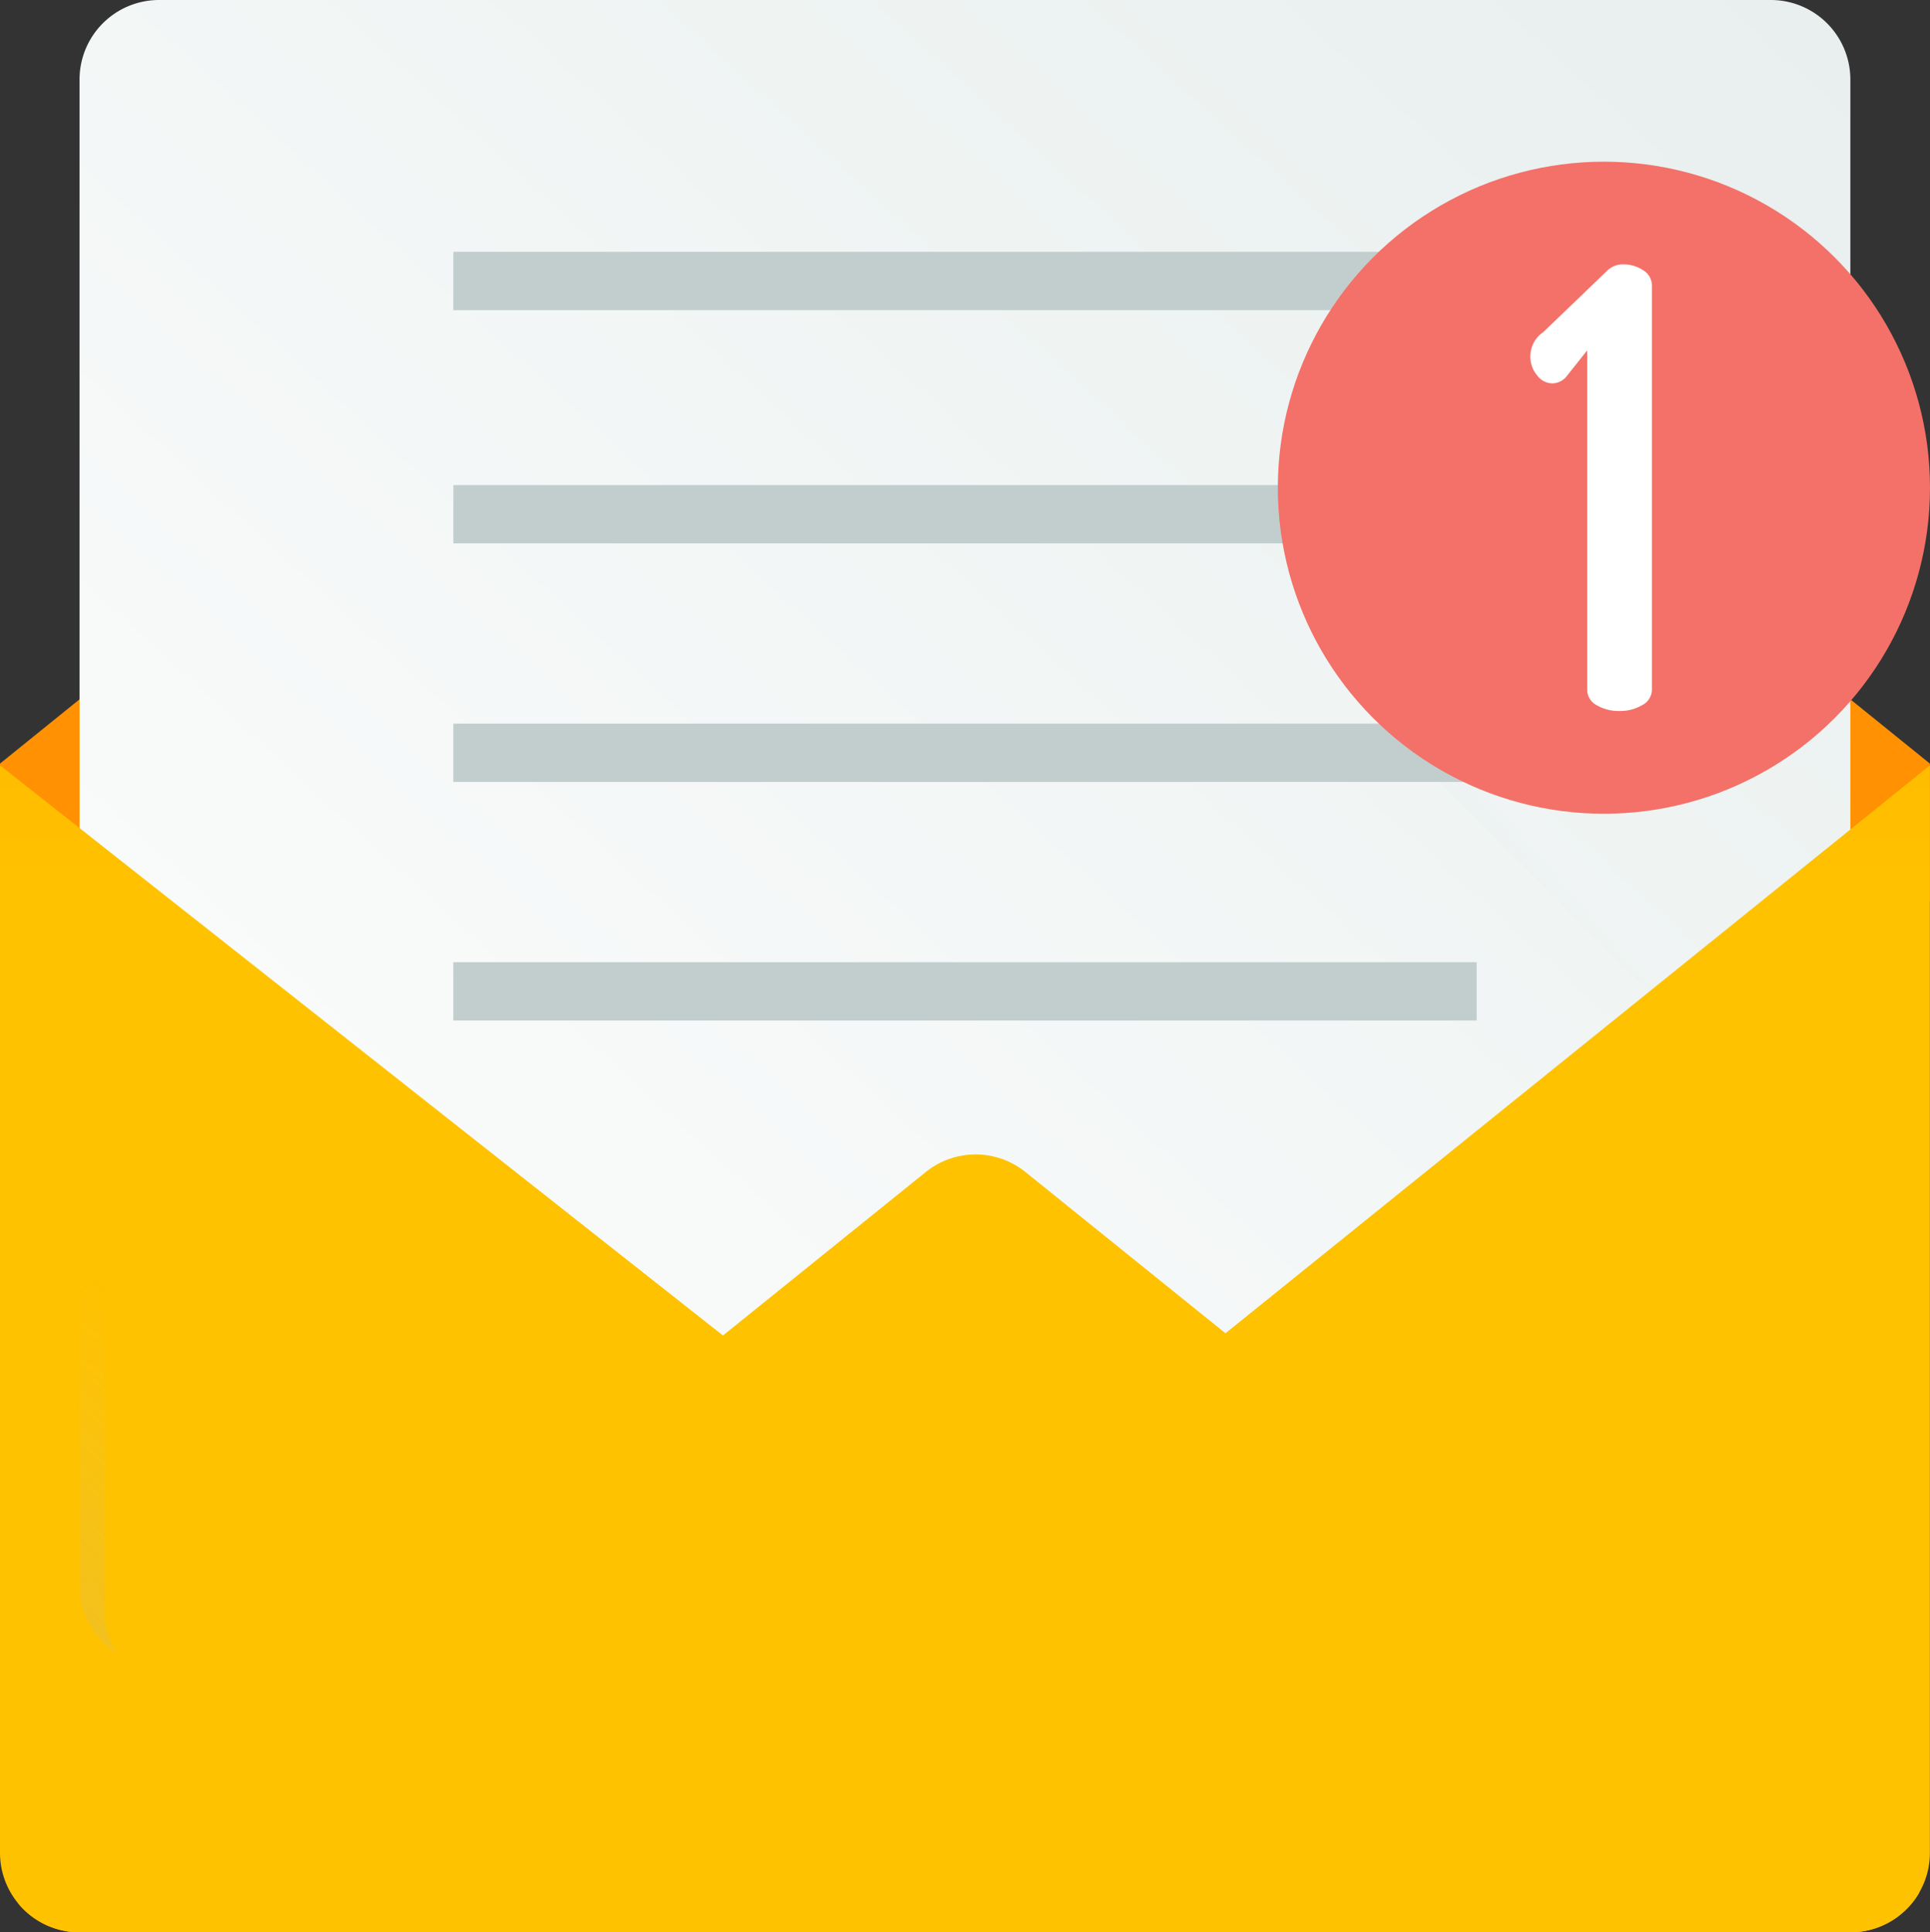 <svg xmlns="http://www.w3.org/2000/svg" xmlns:xlink="http://www.w3.org/1999/xlink" width="74.853" height="74.956" viewBox="0 0 74.853 74.956"><rect x="0" y="0" width="74.853" height="74.956" fill="#333333" stroke="none"/><defs><style>.a{fill:#ff9102;}.b{fill:url(#a);}.c{fill:url(#b);}.d{fill:#c2cece;}.e{fill:url(#c);}.f{fill:url(#d);}.g{fill:url(#e);}.h{fill:#f37168;}.i{fill:#fff;}.j{fill:url(#f);}</style><linearGradient id="a" x1="0.085" y1="1.113" x2="1.067" y2="0.07" gradientUnits="objectBoundingBox"><stop offset="0" stop-color="#fff"/><stop offset="1" stop-color="#e8efee"/></linearGradient><linearGradient id="b" x1="0.936" y1="-8.083" x2="-0.054" y2="-9.223" gradientUnits="objectBoundingBox"><stop offset="0" stop-color="#c2cece" stop-opacity="0"/><stop offset="0.179" stop-color="#afbcbc" stop-opacity="0.18"/><stop offset="1" stop-color="#5b6a6a"/></linearGradient><linearGradient id="c" x1="0.771" y1="0.781" x2="-0.083" y2="1.568" xlink:href="#b"/><linearGradient id="d" x1="0.463" y1="0.122" x2="0.463" y2="-0.454" gradientUnits="objectBoundingBox"><stop offset="0" stop-color="#ffc200"/><stop offset="0.268" stop-color="#fb0"/><stop offset="0.659" stop-color="#ffa801"/><stop offset="1" stop-color="#ff9102"/></linearGradient><linearGradient id="e" x1="0.462" y1="-0.977" x2="0.462" y2="-1.276" xlink:href="#d"/><linearGradient id="f" x1="0.223" y1="0.976" x2="-0.501" y2="1.746" xlink:href="#b"/></defs><path class="a" d="M35.839,2.456.351,31.131v5.344H75.2V31.131L39.716,2.456A3.085,3.085,0,0,0,35.839,2.456Z" transform="translate(-0.351 -1.511)"/><path class="b" d="M87.02,64.6H24.506a3.085,3.085,0,0,1-3.085-3.084V3.085A3.085,3.085,0,0,1,24.506,0H87.02A3.085,3.085,0,0,1,90.1,3.085V61.517A3.084,3.084,0,0,1,87.02,64.6Z" transform="translate(-18.336)"/><path class="c" d="M90.106,408.463v1.2a3.6,3.6,0,0,1-3.6,3.6H25.024a3.6,3.6,0,0,1-3.6-3.6v-1.2Z" transform="translate(-18.337 -348.665)"/><g transform="translate(17.582 9.768)"><rect class="d" width="39.689" height="2.262"/><rect class="d" width="39.689" height="2.262" transform="translate(0 9.048)"/><rect class="d" width="39.689" height="2.262" transform="translate(0 18.302)"/><rect class="d" width="39.689" height="2.262" transform="translate(0 27.556)"/></g><path class="e" d="M373.1,183.082a12.594,12.594,0,0,1-8.089-2.926l-.856.15,18.508,18.508V178.707A12.614,12.614,0,0,1,373.1,183.082Z" transform="translate(-310.898 -152.545)"/><path class="f" d="M75.2,202.791v42.183a3.086,3.086,0,0,1-3.085,3.085H3.436a3.086,3.086,0,0,1-3.085-3.085V202.791l37.838,29.845Z" transform="translate(-0.351 -173.103)"/><path class="g" d="M78.928,334.523,44.265,306.575a3.085,3.085,0,0,0-3.872,0L5.2,334.949a3.078,3.078,0,0,0,2.375,1.116H76.259A3.081,3.081,0,0,0,78.928,334.523Z" transform="translate(-4.491 -261.11)"/><circle class="h" cx="12.647" cy="12.647" r="12.647" transform="translate(49.559 6.272)"/><path class="i" d="M405.781,73.649a1.13,1.13,0,0,1,.5-.97l2.462-2.367a.869.869,0,0,1,.639-.26,1.374,1.374,0,0,1,.769.225.691.691,0,0,1,.343.6V86.55a.68.68,0,0,1-.379.6,1.682,1.682,0,0,1-.876.225,1.665,1.665,0,0,1-.888-.225.681.681,0,0,1-.367-.6V73.388l-.828,1.042a.724.724,0,0,1-.521.237.743.743,0,0,1-.6-.32A1.112,1.112,0,0,1,405.781,73.649Z" transform="translate(-346.427 -59.796)"/><path class="j" d="M22.383,62.479V4.046A3.085,3.085,0,0,1,25.467.962H87.982a3.065,3.065,0,0,1,1.645.478A3.079,3.079,0,0,0,87.02,0H24.506a3.085,3.085,0,0,0-3.085,3.085V61.517a3.079,3.079,0,0,0,1.44,2.606A3.066,3.066,0,0,1,22.383,62.479Z" transform="translate(-18.336)"/></svg>